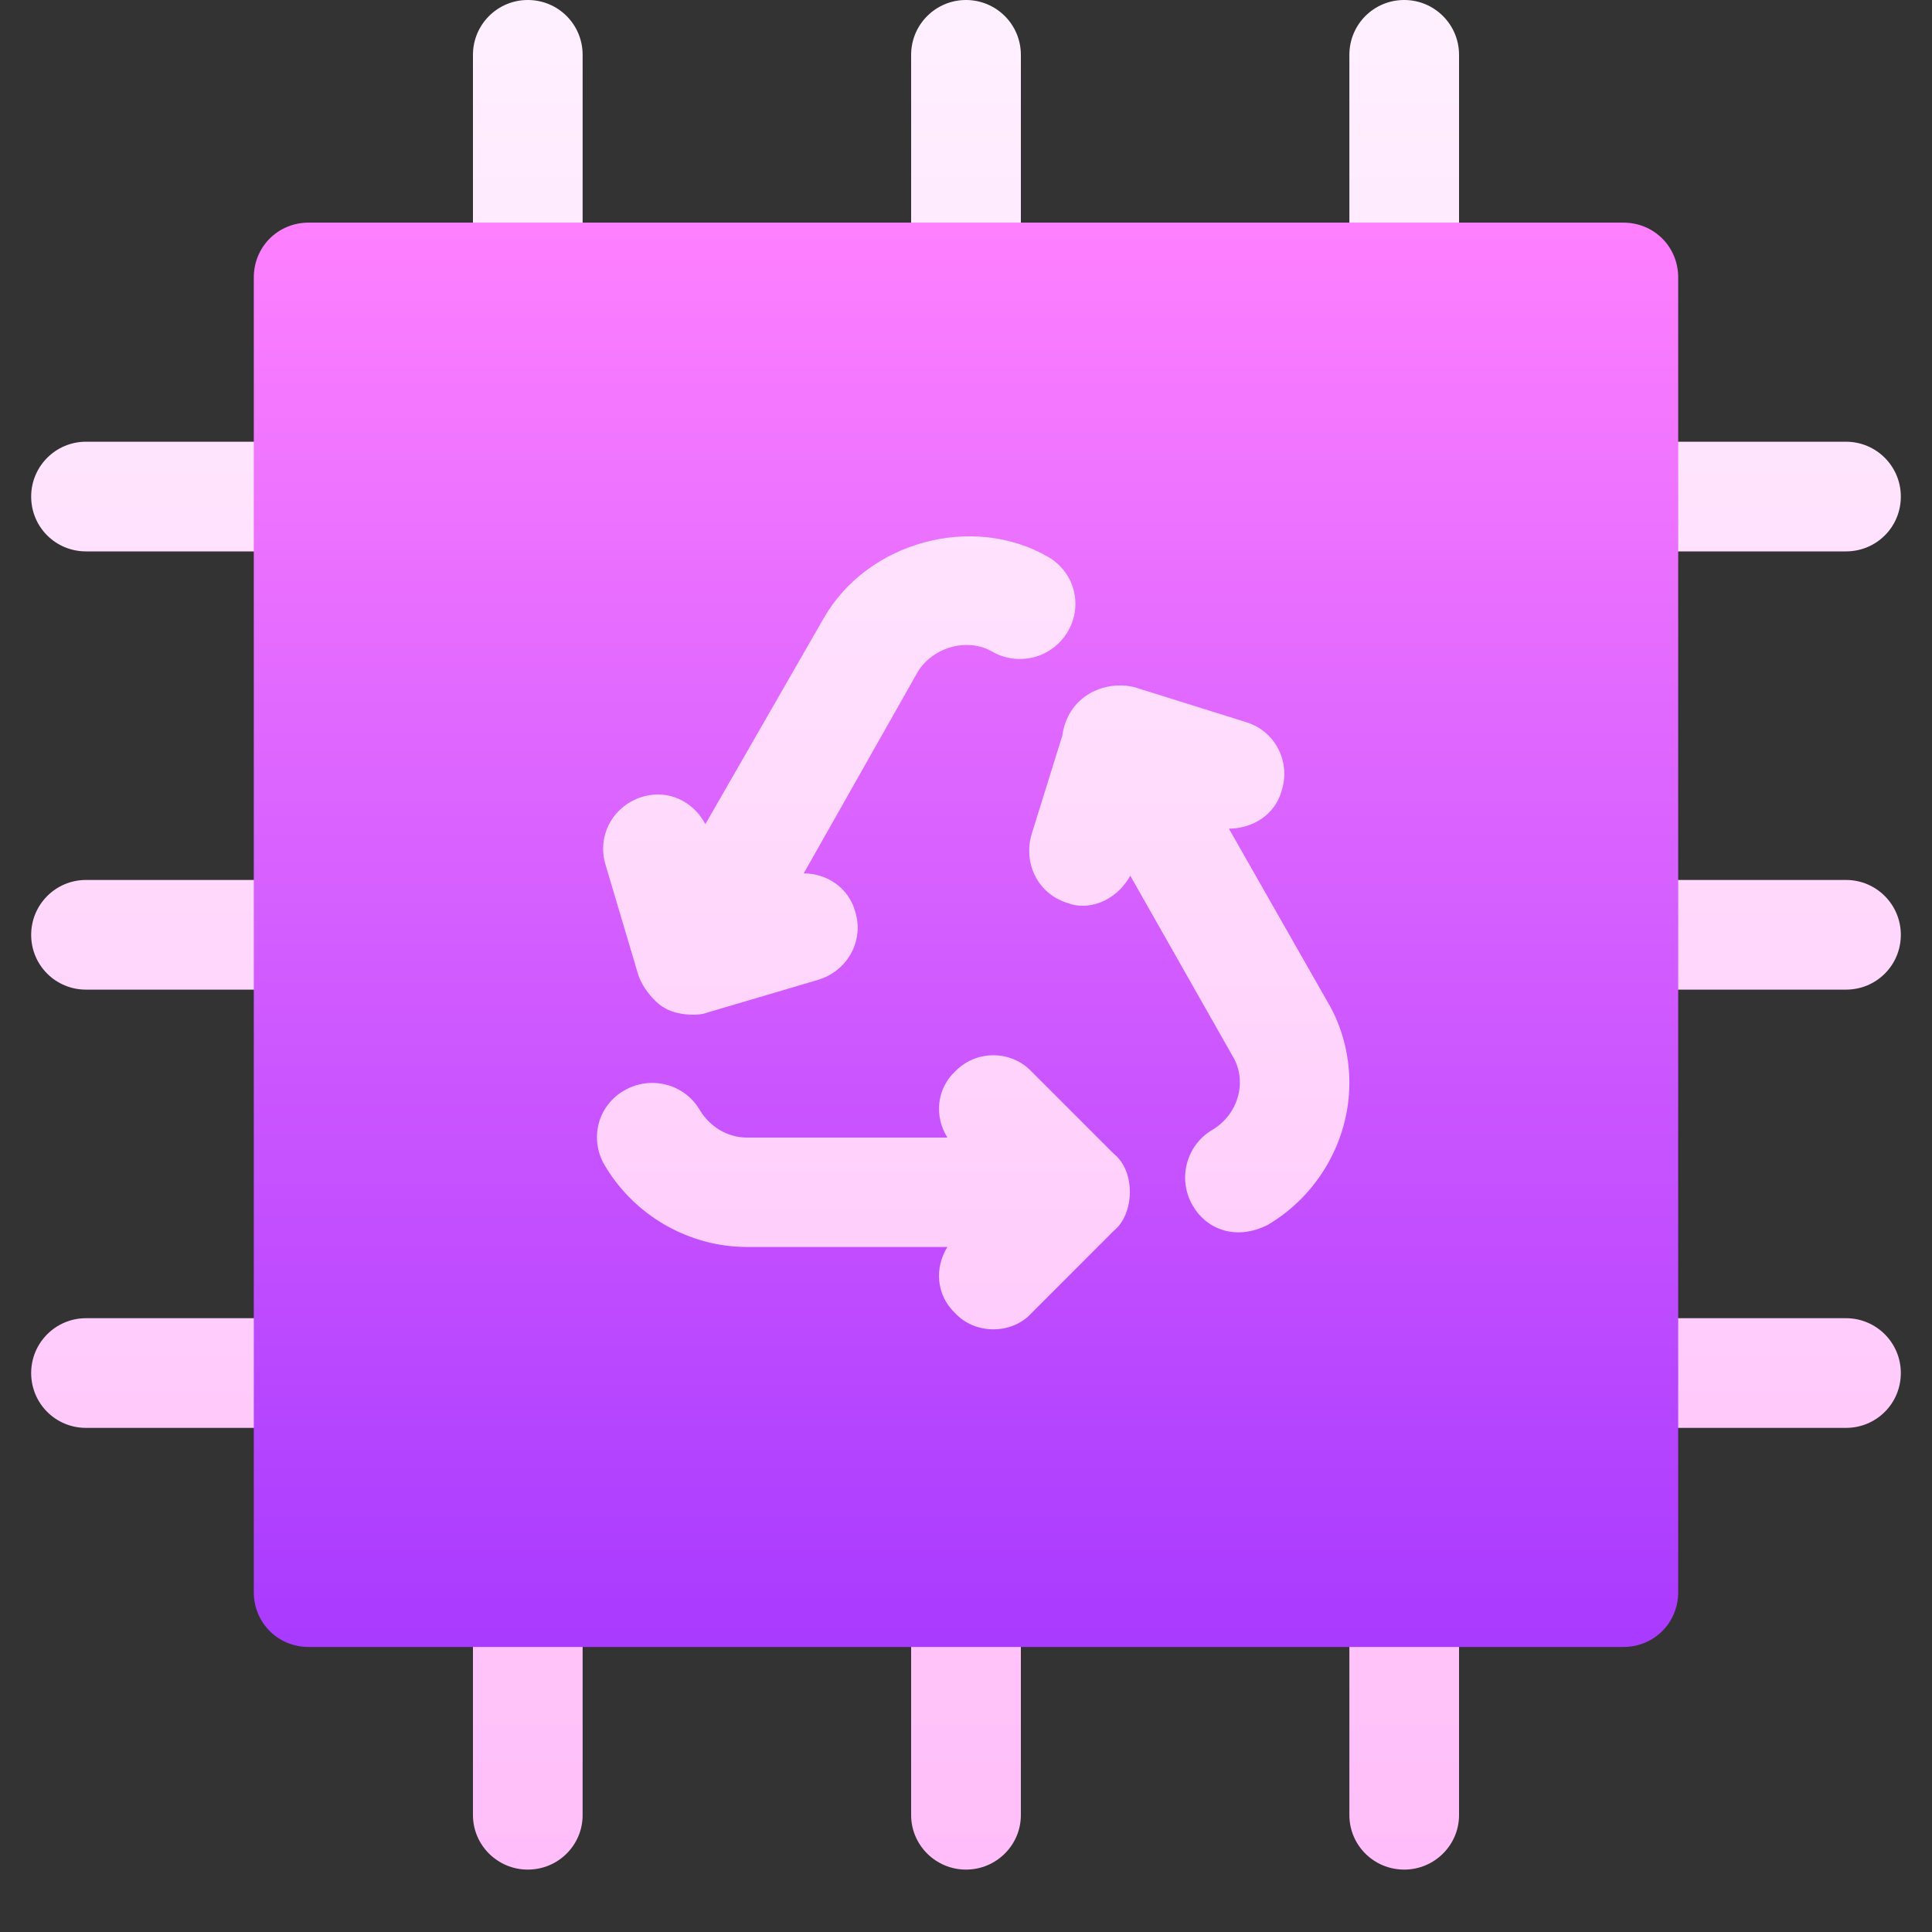 <svg xmlns="http://www.w3.org/2000/svg" xmlns:xlink="http://www.w3.org/1999/xlink" width="40"
    zoomAndPan="magnify" viewBox="0 0 30 30" height="40" preserveAspectRatio="xMidYMid meet"
    version="1.0">
    <rect x="0" y="0" width="30" height="30" fill="#333333" stroke="none"/>
    <defs>
        <clipPath id="5144154adf">
            <path
                d="M 0.484 0 L 29.516 0 L 29.516 29.031 L 0.484 29.031 Z M 0.484 0 "
                clip-rule="nonzero" />
        </clipPath>
        <clipPath id="003018f4a6">
            <path
                d="M 8.195 21.32 L 21.805 21.32 L 21.805 7.711 L 8.195 7.711 Z M 8.195 5.16 C 8.668 5.16 9.047 4.781 9.047 4.309 L 9.047 0.852 C 9.047 0.379 8.668 0 8.195 0 C 7.727 0 7.344 0.379 7.344 0.852 L 7.344 4.309 C 7.344 4.781 7.727 5.16 8.195 5.16 Z M 15 5.16 C 15.469 5.16 15.852 4.781 15.852 4.309 L 15.852 0.852 C 15.852 0.379 15.469 0 15 0 C 14.531 0 14.148 0.379 14.148 0.852 L 14.148 4.309 C 14.148 4.781 14.531 5.16 15 5.16 Z M 21.805 0 C 21.332 0 20.953 0.379 20.953 0.852 L 20.953 4.309 C 20.953 4.781 21.332 5.16 21.805 5.16 C 22.273 5.16 22.656 4.781 22.656 4.309 L 22.656 0.852 C 22.656 0.379 22.273 0 21.805 0 Z M 21.805 23.871 C 21.332 23.871 20.953 24.254 20.953 24.723 L 20.953 28.184 C 20.953 28.652 21.332 29.031 21.805 29.031 C 22.273 29.031 22.656 28.652 22.656 28.184 L 22.656 24.723 C 22.656 24.254 22.273 23.871 21.805 23.871 Z M 15 23.871 C 14.531 23.871 14.148 24.254 14.148 24.723 L 14.148 28.184 C 14.148 28.652 14.531 29.031 15 29.031 C 15.469 29.031 15.852 28.652 15.852 28.184 L 15.852 24.723 C 15.852 24.254 15.469 23.871 15 23.871 Z M 8.195 23.871 C 7.727 23.871 7.344 24.254 7.344 24.723 L 7.344 28.184 C 7.344 28.652 7.727 29.031 8.195 29.031 C 8.668 29.031 9.047 28.652 9.047 28.184 L 9.047 24.723 C 9.047 24.254 8.668 23.871 8.195 23.871 Z M 4.793 20.469 L 1.336 20.469 C 0.863 20.469 0.484 20.852 0.484 21.32 C 0.484 21.793 0.863 22.172 1.336 22.172 L 4.793 22.172 C 5.266 22.172 5.645 21.793 5.645 21.32 C 5.645 20.852 5.266 20.469 4.793 20.469 Z M 4.793 13.664 L 1.336 13.664 C 0.863 13.664 0.484 14.047 0.484 14.516 C 0.484 14.988 0.863 15.367 1.336 15.367 L 4.793 15.367 C 5.266 15.367 5.645 14.988 5.645 14.516 C 5.645 14.047 5.266 13.664 4.793 13.664 Z M 4.793 6.859 L 1.336 6.859 C 0.863 6.859 0.484 7.242 0.484 7.711 C 0.484 8.184 0.863 8.562 1.336 8.562 L 4.793 8.562 C 5.266 8.562 5.645 8.184 5.645 7.711 C 5.645 7.242 5.266 6.859 4.793 6.859 Z M 25.207 8.562 L 28.664 8.562 C 29.137 8.562 29.516 8.184 29.516 7.711 C 29.516 7.242 29.137 6.859 28.664 6.859 L 25.207 6.859 C 24.734 6.859 24.355 7.242 24.355 7.711 C 24.355 8.184 24.734 8.562 25.207 8.562 Z M 28.664 13.664 L 25.207 13.664 C 24.734 13.664 24.355 14.047 24.355 14.516 C 24.355 14.988 24.734 15.367 25.207 15.367 L 28.664 15.367 C 29.137 15.367 29.516 14.988 29.516 14.516 C 29.516 14.047 29.137 13.664 28.664 13.664 Z M 28.664 20.469 L 25.207 20.469 C 24.734 20.469 24.355 20.852 24.355 21.32 C 24.355 21.793 24.734 22.172 25.207 22.172 L 28.664 22.172 C 29.137 22.172 29.516 21.793 29.516 21.32 C 29.516 20.852 29.137 20.469 28.664 20.469 Z M 28.664 20.469 "
                clip-rule="nonzero" />
        </clipPath>
        <linearGradient x1="256"
            gradientTransform="matrix(0.057, 0, 0, -0.057, 0.484, 29.146)"
            y1="2" x2="256" gradientUnits="userSpaceOnUse" y2="514" id="2eb0417b2d">
            <stop stop-opacity="1" stop-color="rgb(100%, 74.5%, 97.6%)" offset="0" />
            <stop stop-opacity="1" stop-color="rgb(100%, 74.655%, 97.618%)" offset="0.016" />
            <stop stop-opacity="1" stop-color="rgb(100%, 74.968%, 97.655%)" offset="0.031" />
            <stop stop-opacity="1" stop-color="rgb(100%, 75.279%, 97.693%)" offset="0.047" />
            <stop stop-opacity="1" stop-color="rgb(100%, 75.592%, 97.729%)" offset="0.062" />
            <stop stop-opacity="1" stop-color="rgb(100%, 75.905%, 97.768%)" offset="0.078" />
            <stop stop-opacity="1" stop-color="rgb(100%, 76.218%, 97.806%)" offset="0.094" />
            <stop stop-opacity="1" stop-color="rgb(100%, 76.53%, 97.842%)" offset="0.109" />
            <stop stop-opacity="1" stop-color="rgb(100%, 76.842%, 97.881%)" offset="0.125" />
            <stop stop-opacity="1" stop-color="rgb(100%, 77.155%, 97.917%)" offset="0.141" />
            <stop stop-opacity="1" stop-color="rgb(100%, 77.467%, 97.955%)" offset="0.156" />
            <stop stop-opacity="1" stop-color="rgb(100%, 77.78%, 97.992%)" offset="0.172" />
            <stop stop-opacity="1" stop-color="rgb(100%, 78.093%, 98.03%)" offset="0.188" />
            <stop stop-opacity="1" stop-color="rgb(100%, 78.404%, 98.068%)" offset="0.203" />
            <stop stop-opacity="1" stop-color="rgb(100%, 78.717%, 98.105%)" offset="0.219" />
            <stop stop-opacity="1" stop-color="rgb(100%, 79.03%, 98.143%)" offset="0.234" />
            <stop stop-opacity="1" stop-color="rgb(100%, 79.343%, 98.18%)" offset="0.25" />
            <stop stop-opacity="1" stop-color="rgb(100%, 79.655%, 98.218%)" offset="0.266" />
            <stop stop-opacity="1" stop-color="rgb(100%, 79.967%, 98.254%)" offset="0.281" />
            <stop stop-opacity="1" stop-color="rgb(100%, 80.28%, 98.293%)" offset="0.297" />
            <stop stop-opacity="1" stop-color="rgb(100%, 80.592%, 98.331%)" offset="0.312" />
            <stop stop-opacity="1" stop-color="rgb(100%, 80.905%, 98.367%)" offset="0.328" />
            <stop stop-opacity="1" stop-color="rgb(100%, 81.218%, 98.405%)" offset="0.344" />
            <stop stop-opacity="1" stop-color="rgb(100%, 81.529%, 98.442%)" offset="0.359" />
            <stop stop-opacity="1" stop-color="rgb(100%, 81.842%, 98.48%)" offset="0.375" />
            <stop stop-opacity="1" stop-color="rgb(100%, 82.155%, 98.517%)" offset="0.391" />
            <stop stop-opacity="1" stop-color="rgb(100%, 82.468%, 98.555%)" offset="0.406" />
            <stop stop-opacity="1" stop-color="rgb(100%, 82.78%, 98.593%)" offset="0.422" />
            <stop stop-opacity="1" stop-color="rgb(100%, 83.092%, 98.63%)" offset="0.438" />
            <stop stop-opacity="1" stop-color="rgb(100%, 83.405%, 98.668%)" offset="0.453" />
            <stop stop-opacity="1" stop-color="rgb(100%, 83.717%, 98.705%)" offset="0.469" />
            <stop stop-opacity="1" stop-color="rgb(100%, 84.03%, 98.743%)" offset="0.484" />
            <stop stop-opacity="1" stop-color="rgb(100%, 84.343%, 98.779%)" offset="0.5" />
            <stop stop-opacity="1" stop-color="rgb(100%, 84.654%, 98.817%)" offset="0.516" />
            <stop stop-opacity="1" stop-color="rgb(100%, 84.967%, 98.856%)" offset="0.531" />
            <stop stop-opacity="1" stop-color="rgb(100%, 85.28%, 98.892%)" offset="0.547" />
            <stop stop-opacity="1" stop-color="rgb(100%, 85.593%, 98.93%)" offset="0.562" />
            <stop stop-opacity="1" stop-color="rgb(100%, 85.905%, 98.967%)" offset="0.578" />
            <stop stop-opacity="1" stop-color="rgb(100%, 86.217%, 99.005%)" offset="0.594" />
            <stop stop-opacity="1" stop-color="rgb(100%, 86.53%, 99.043%)" offset="0.609" />
            <stop stop-opacity="1" stop-color="rgb(100%, 86.842%, 99.08%)" offset="0.625" />
            <stop stop-opacity="1" stop-color="rgb(100%, 87.155%, 99.118%)" offset="0.641" />
            <stop stop-opacity="1" stop-color="rgb(100%, 87.468%, 99.155%)" offset="0.656" />
            <stop stop-opacity="1" stop-color="rgb(100%, 87.779%, 99.193%)" offset="0.672" />
            <stop stop-opacity="1" stop-color="rgb(100%, 88.092%, 99.229%)" offset="0.688" />
            <stop stop-opacity="1" stop-color="rgb(100%, 88.405%, 99.268%)" offset="0.703" />
            <stop stop-opacity="1" stop-color="rgb(100%, 88.718%, 99.306%)" offset="0.719" />
            <stop stop-opacity="1" stop-color="rgb(100%, 89.03%, 99.342%)" offset="0.734" />
            <stop stop-opacity="1" stop-color="rgb(100%, 89.342%, 99.38%)" offset="0.75" />
            <stop stop-opacity="1" stop-color="rgb(100%, 89.655%, 99.417%)" offset="0.766" />
            <stop stop-opacity="1" stop-color="rgb(100%, 89.967%, 99.455%)" offset="0.781" />
            <stop stop-opacity="1" stop-color="rgb(100%, 90.28%, 99.492%)" offset="0.797" />
            <stop stop-opacity="1" stop-color="rgb(100%, 90.593%, 99.53%)" offset="0.812" />
            <stop stop-opacity="1" stop-color="rgb(100%, 90.904%, 99.568%)" offset="0.828" />
            <stop stop-opacity="1" stop-color="rgb(100%, 91.217%, 99.605%)" offset="0.844" />
            <stop stop-opacity="1" stop-color="rgb(100%, 91.53%, 99.643%)" offset="0.859" />
            <stop stop-opacity="1" stop-color="rgb(100%, 91.843%, 99.68%)" offset="0.875" />
            <stop stop-opacity="1" stop-color="rgb(100%, 92.155%, 99.718%)" offset="0.891" />
            <stop stop-opacity="1" stop-color="rgb(100%, 92.467%, 99.754%)" offset="0.906" />
            <stop stop-opacity="1" stop-color="rgb(100%, 92.78%, 99.792%)" offset="0.922" />
            <stop stop-opacity="1" stop-color="rgb(100%, 93.092%, 99.831%)" offset="0.938" />
            <stop stop-opacity="1" stop-color="rgb(100%, 93.405%, 99.867%)" offset="0.953" />
            <stop stop-opacity="1" stop-color="rgb(100%, 93.718%, 99.905%)" offset="0.969" />
            <stop stop-opacity="1" stop-color="rgb(100%, 94.029%, 99.942%)" offset="0.984" />
            <stop stop-opacity="1" stop-color="rgb(100%, 94.342%, 99.98%)" offset="1" />
        </linearGradient>
        <clipPath id="3b695d319d">
            <path d="M 3 3 L 27 3 L 27 26 L 3 26 Z M 3 3 " clip-rule="nonzero" />
        </clipPath>
        <clipPath id="69ae98b2f9">
            <path
                d="M 25.207 3.457 L 4.793 3.457 C 4.316 3.457 3.941 3.832 3.941 4.309 L 3.941 24.723 C 3.941 25.199 4.316 25.574 4.793 25.574 L 25.207 25.574 C 25.684 25.574 26.059 25.199 26.059 24.723 L 26.059 4.309 C 26.059 3.832 25.684 3.457 25.207 3.457 Z M 9.98 12.371 C 10.371 12.254 10.766 12.441 10.953 12.797 L 12.789 9.602 C 13.469 8.41 15.102 7.969 16.277 8.648 C 16.684 8.887 16.82 9.395 16.582 9.805 C 16.344 10.211 15.832 10.348 15.426 10.129 C 15.035 9.891 14.488 10.043 14.25 10.434 L 12.48 13.562 C 12.84 13.562 13.18 13.785 13.281 14.16 C 13.418 14.602 13.164 15.078 12.703 15.215 L 10.984 15.723 C 10.828 15.785 10.48 15.762 10.305 15.641 C 10.277 15.641 9.98 15.406 9.898 15.094 L 9.402 13.426 C 9.266 12.969 9.523 12.508 9.98 12.371 Z M 17.297 19.109 L 16.02 20.387 C 15.715 20.727 15.137 20.727 14.828 20.387 C 14.539 20.113 14.508 19.688 14.711 19.363 L 11.598 19.363 C 10.695 19.363 9.844 18.871 9.387 18.09 C 9.148 17.68 9.285 17.168 9.691 16.934 C 10.102 16.695 10.629 16.828 10.867 17.238 C 11.02 17.492 11.293 17.664 11.598 17.664 L 14.711 17.664 C 14.508 17.34 14.539 16.914 14.828 16.641 C 15.152 16.301 15.699 16.301 16.02 16.641 L 17.297 17.918 C 17.641 18.195 17.613 18.855 17.297 19.109 Z M 19.68 19.023 C 19.168 19.277 18.719 19.07 18.52 18.719 C 18.281 18.309 18.418 17.781 18.828 17.543 C 19.246 17.289 19.371 16.766 19.133 16.387 L 17.551 13.598 C 17.309 14.027 16.867 14.137 16.582 14.023 C 16.121 13.887 15.883 13.41 16.02 12.949 L 16.496 11.422 C 16.578 10.82 17.137 10.551 17.621 10.672 L 19.355 11.215 C 19.797 11.352 20.051 11.828 19.898 12.289 C 19.797 12.645 19.457 12.867 19.082 12.867 L 20.613 15.555 C 20.836 15.93 20.953 16.371 20.953 16.812 C 20.953 17.715 20.461 18.566 19.68 19.023 Z M 19.68 19.023 "
                clip-rule="nonzero" />
        </clipPath>
        <linearGradient x1="256"
            gradientTransform="matrix(0.057, 0, 0, -0.057, 0.484, 29.146)"
            y1="63" x2="256" gradientUnits="userSpaceOnUse" y2="453" id="3408f1e49d">
            <stop stop-opacity="1" stop-color="rgb(66.299%, 22.699%, 100%)" offset="0" />
            <stop stop-opacity="1" stop-color="rgb(66.431%, 22.807%, 100%)" offset="0.008" />
            <stop stop-opacity="1" stop-color="rgb(66.693%, 23.026%, 100%)" offset="0.016" />
            <stop stop-opacity="1" stop-color="rgb(66.957%, 23.244%, 100%)" offset="0.023" />
            <stop stop-opacity="1" stop-color="rgb(67.221%, 23.462%, 100%)" offset="0.031" />
            <stop stop-opacity="1" stop-color="rgb(67.484%, 23.68%, 100%)" offset="0.039" />
            <stop stop-opacity="1" stop-color="rgb(67.747%, 23.897%, 100%)" offset="0.047" />
            <stop stop-opacity="1" stop-color="rgb(68.01%, 24.115%, 100%)" offset="0.055" />
            <stop stop-opacity="1" stop-color="rgb(68.274%, 24.333%, 100%)" offset="0.062" />
            <stop stop-opacity="1" stop-color="rgb(68.536%, 24.551%, 100%)" offset="0.07" />
            <stop stop-opacity="1" stop-color="rgb(68.8%, 24.77%, 100%)" offset="0.078" />
            <stop stop-opacity="1" stop-color="rgb(69.063%, 24.988%, 100%)" offset="0.086" />
            <stop stop-opacity="1" stop-color="rgb(69.327%, 25.206%, 100%)" offset="0.094" />
            <stop stop-opacity="1" stop-color="rgb(69.589%, 25.423%, 100%)" offset="0.102" />
            <stop stop-opacity="1" stop-color="rgb(69.853%, 25.641%, 100%)" offset="0.109" />
            <stop stop-opacity="1" stop-color="rgb(70.116%, 25.859%, 100%)" offset="0.117" />
            <stop stop-opacity="1" stop-color="rgb(70.38%, 26.077%, 100%)" offset="0.125" />
            <stop stop-opacity="1" stop-color="rgb(70.644%, 26.295%, 100%)" offset="0.133" />
            <stop stop-opacity="1" stop-color="rgb(70.906%, 26.514%, 100%)" offset="0.141" />
            <stop stop-opacity="1" stop-color="rgb(71.17%, 26.73%, 100%)" offset="0.148" />
            <stop stop-opacity="1" stop-color="rgb(71.432%, 26.949%, 100%)" offset="0.156" />
            <stop stop-opacity="1" stop-color="rgb(71.696%, 27.167%, 100%)" offset="0.164" />
            <stop stop-opacity="1" stop-color="rgb(71.959%, 27.385%, 100%)" offset="0.172" />
            <stop stop-opacity="1" stop-color="rgb(72.223%, 27.603%, 100%)" offset="0.18" />
            <stop stop-opacity="1" stop-color="rgb(72.485%, 27.821%, 100%)" offset="0.188" />
            <stop stop-opacity="1" stop-color="rgb(72.749%, 28.04%, 100%)" offset="0.195" />
            <stop stop-opacity="1" stop-color="rgb(73.012%, 28.256%, 100%)" offset="0.203" />
            <stop stop-opacity="1" stop-color="rgb(73.276%, 28.474%, 100%)" offset="0.211" />
            <stop stop-opacity="1" stop-color="rgb(73.54%, 28.693%, 100%)" offset="0.219" />
            <stop stop-opacity="1" stop-color="rgb(73.802%, 28.911%, 100%)" offset="0.227" />
            <stop stop-opacity="1" stop-color="rgb(74.066%, 29.129%, 100%)" offset="0.234" />
            <stop stop-opacity="1" stop-color="rgb(74.329%, 29.347%, 100%)" offset="0.242" />
            <stop stop-opacity="1" stop-color="rgb(74.593%, 29.564%, 100%)" offset="0.25" />
            <stop stop-opacity="1" stop-color="rgb(74.855%, 29.782%, 100%)" offset="0.258" />
            <stop stop-opacity="1" stop-color="rgb(75.119%, 30%, 100%)" offset="0.266" />
            <stop stop-opacity="1" stop-color="rgb(75.381%, 30.219%, 100%)" offset="0.273" />
            <stop stop-opacity="1" stop-color="rgb(75.645%, 30.437%, 100%)" offset="0.281" />
            <stop stop-opacity="1" stop-color="rgb(75.908%, 30.655%, 100%)" offset="0.289" />
            <stop stop-opacity="1" stop-color="rgb(76.172%, 30.873%, 100%)" offset="0.297" />
            <stop stop-opacity="1" stop-color="rgb(76.436%, 31.09%, 100%)" offset="0.305" />
            <stop stop-opacity="1" stop-color="rgb(76.698%, 31.308%, 100%)" offset="0.312" />
            <stop stop-opacity="1" stop-color="rgb(76.962%, 31.526%, 100%)" offset="0.32" />
            <stop stop-opacity="1" stop-color="rgb(77.225%, 31.744%, 100%)" offset="0.328" />
            <stop stop-opacity="1" stop-color="rgb(77.489%, 31.963%, 100%)" offset="0.336" />
            <stop stop-opacity="1" stop-color="rgb(77.751%, 32.181%, 100%)" offset="0.344" />
            <stop stop-opacity="1" stop-color="rgb(78.015%, 32.397%, 100%)" offset="0.352" />
            <stop stop-opacity="1" stop-color="rgb(78.278%, 32.616%, 100%)" offset="0.359" />
            <stop stop-opacity="1" stop-color="rgb(78.542%, 32.834%, 100%)" offset="0.367" />
            <stop stop-opacity="1" stop-color="rgb(78.804%, 33.052%, 100%)" offset="0.375" />
            <stop stop-opacity="1" stop-color="rgb(79.068%, 33.27%, 100%)" offset="0.383" />
            <stop stop-opacity="1" stop-color="rgb(79.332%, 33.488%, 100%)" offset="0.391" />
            <stop stop-opacity="1" stop-color="rgb(79.594%, 33.707%, 100%)" offset="0.398" />
            <stop stop-opacity="1" stop-color="rgb(79.858%, 33.923%, 100%)" offset="0.406" />
            <stop stop-opacity="1" stop-color="rgb(80.121%, 34.142%, 100%)" offset="0.414" />
            <stop stop-opacity="1" stop-color="rgb(80.385%, 34.36%, 100%)" offset="0.422" />
            <stop stop-opacity="1" stop-color="rgb(80.647%, 34.578%, 100%)" offset="0.43" />
            <stop stop-opacity="1" stop-color="rgb(80.911%, 34.796%, 100%)" offset="0.438" />
            <stop stop-opacity="1" stop-color="rgb(81.174%, 35.014%, 100%)" offset="0.445" />
            <stop stop-opacity="1" stop-color="rgb(81.438%, 35.233%, 100%)" offset="0.453" />
            <stop stop-opacity="1" stop-color="rgb(81.7%, 35.449%, 100%)" offset="0.461" />
            <stop stop-opacity="1" stop-color="rgb(81.964%, 35.667%, 100%)" offset="0.469" />
            <stop stop-opacity="1" stop-color="rgb(82.228%, 35.886%, 100%)" offset="0.477" />
            <stop stop-opacity="1" stop-color="rgb(82.491%, 36.104%, 100%)" offset="0.484" />
            <stop stop-opacity="1" stop-color="rgb(82.755%, 36.322%, 100%)" offset="0.492" />
            <stop stop-opacity="1" stop-color="rgb(83.017%, 36.54%, 100%)" offset="0.5" />
            <stop stop-opacity="1" stop-color="rgb(83.281%, 36.757%, 100%)" offset="0.508" />
            <stop stop-opacity="1" stop-color="rgb(83.543%, 36.975%, 100%)" offset="0.516" />
            <stop stop-opacity="1" stop-color="rgb(83.807%, 37.193%, 100%)" offset="0.523" />
            <stop stop-opacity="1" stop-color="rgb(84.07%, 37.411%, 100%)" offset="0.531" />
            <stop stop-opacity="1" stop-color="rgb(84.334%, 37.63%, 100%)" offset="0.539" />
            <stop stop-opacity="1" stop-color="rgb(84.596%, 37.848%, 100%)" offset="0.547" />
            <stop stop-opacity="1" stop-color="rgb(84.86%, 38.066%, 100%)" offset="0.555" />
            <stop stop-opacity="1" stop-color="rgb(85.123%, 38.283%, 100%)" offset="0.562" />
            <stop stop-opacity="1" stop-color="rgb(85.387%, 38.501%, 100%)" offset="0.57" />
            <stop stop-opacity="1" stop-color="rgb(85.651%, 38.719%, 100%)" offset="0.578" />
            <stop stop-opacity="1" stop-color="rgb(85.913%, 38.937%, 100%)" offset="0.586" />
            <stop stop-opacity="1" stop-color="rgb(86.177%, 39.156%, 100%)" offset="0.594" />
            <stop stop-opacity="1" stop-color="rgb(86.44%, 39.374%, 100%)" offset="0.602" />
            <stop stop-opacity="1" stop-color="rgb(86.703%, 39.59%, 100%)" offset="0.609" />
            <stop stop-opacity="1" stop-color="rgb(86.966%, 39.809%, 100%)" offset="0.617" />
            <stop stop-opacity="1" stop-color="rgb(87.23%, 40.027%, 100%)" offset="0.625" />
            <stop stop-opacity="1" stop-color="rgb(87.492%, 40.245%, 100%)" offset="0.633" />
            <stop stop-opacity="1" stop-color="rgb(87.756%, 40.463%, 100%)" offset="0.641" />
            <stop stop-opacity="1" stop-color="rgb(88.019%, 40.681%, 100%)" offset="0.648" />
            <stop stop-opacity="1" stop-color="rgb(88.283%, 40.9%, 100%)" offset="0.656" />
            <stop stop-opacity="1" stop-color="rgb(88.547%, 41.116%, 100%)" offset="0.664" />
            <stop stop-opacity="1" stop-color="rgb(88.809%, 41.335%, 100%)" offset="0.672" />
            <stop stop-opacity="1" stop-color="rgb(89.073%, 41.553%, 100%)" offset="0.68" />
            <stop stop-opacity="1" stop-color="rgb(89.336%, 41.771%, 100%)" offset="0.688" />
            <stop stop-opacity="1" stop-color="rgb(89.6%, 41.989%, 100%)" offset="0.695" />
            <stop stop-opacity="1" stop-color="rgb(89.862%, 42.207%, 100%)" offset="0.703" />
            <stop stop-opacity="1" stop-color="rgb(90.126%, 42.424%, 100%)" offset="0.711" />
            <stop stop-opacity="1" stop-color="rgb(90.388%, 42.642%, 100%)" offset="0.719" />
            <stop stop-opacity="1" stop-color="rgb(90.652%, 42.86%, 100%)" offset="0.727" />
            <stop stop-opacity="1" stop-color="rgb(90.915%, 43.079%, 100%)" offset="0.734" />
            <stop stop-opacity="1" stop-color="rgb(91.179%, 43.297%, 100%)" offset="0.742" />
            <stop stop-opacity="1" stop-color="rgb(91.443%, 43.515%, 100%)" offset="0.75" />
            <stop stop-opacity="1" stop-color="rgb(91.705%, 43.733%, 100%)" offset="0.758" />
            <stop stop-opacity="1" stop-color="rgb(91.969%, 43.95%, 100%)" offset="0.766" />
            <stop stop-opacity="1" stop-color="rgb(92.232%, 44.168%, 100%)" offset="0.773" />
            <stop stop-opacity="1" stop-color="rgb(92.496%, 44.386%, 100%)" offset="0.781" />
            <stop stop-opacity="1" stop-color="rgb(92.758%, 44.604%, 100%)" offset="0.789" />
            <stop stop-opacity="1" stop-color="rgb(93.022%, 44.823%, 100%)" offset="0.797" />
            <stop stop-opacity="1" stop-color="rgb(93.285%, 45.041%, 100%)" offset="0.805" />
            <stop stop-opacity="1" stop-color="rgb(93.549%, 45.259%, 100%)" offset="0.812" />
            <stop stop-opacity="1" stop-color="rgb(93.811%, 45.476%, 100%)" offset="0.82" />
            <stop stop-opacity="1" stop-color="rgb(94.075%, 45.694%, 100%)" offset="0.828" />
            <stop stop-opacity="1" stop-color="rgb(94.339%, 45.912%, 100%)" offset="0.836" />
            <stop stop-opacity="1" stop-color="rgb(94.601%, 46.13%, 100%)" offset="0.844" />
            <stop stop-opacity="1" stop-color="rgb(94.865%, 46.349%, 100%)" offset="0.852" />
            <stop stop-opacity="1" stop-color="rgb(95.128%, 46.567%, 100%)" offset="0.859" />
            <stop stop-opacity="1" stop-color="rgb(95.392%, 46.783%, 100%)" offset="0.867" />
            <stop stop-opacity="1" stop-color="rgb(95.654%, 47.002%, 100%)" offset="0.875" />
            <stop stop-opacity="1" stop-color="rgb(95.918%, 47.22%, 100%)" offset="0.883" />
            <stop stop-opacity="1" stop-color="rgb(96.181%, 47.438%, 100%)" offset="0.891" />
            <stop stop-opacity="1" stop-color="rgb(96.445%, 47.656%, 100%)" offset="0.898" />
            <stop stop-opacity="1" stop-color="rgb(96.707%, 47.874%, 100%)" offset="0.906" />
            <stop stop-opacity="1" stop-color="rgb(96.971%, 48.093%, 100%)" offset="0.914" />
            <stop stop-opacity="1" stop-color="rgb(97.235%, 48.309%, 100%)" offset="0.922" />
            <stop stop-opacity="1" stop-color="rgb(97.498%, 48.528%, 100%)" offset="0.93" />
            <stop stop-opacity="1" stop-color="rgb(97.762%, 48.746%, 100%)" offset="0.938" />
            <stop stop-opacity="1" stop-color="rgb(98.024%, 48.964%, 100%)" offset="0.945" />
            <stop stop-opacity="1" stop-color="rgb(98.288%, 49.182%, 100%)" offset="0.953" />
            <stop stop-opacity="1" stop-color="rgb(98.55%, 49.4%, 100%)" offset="0.961" />
            <stop stop-opacity="1" stop-color="rgb(98.814%, 49.617%, 100%)" offset="0.969" />
            <stop stop-opacity="1" stop-color="rgb(99.077%, 49.835%, 100%)" offset="0.977" />
            <stop stop-opacity="1" stop-color="rgb(99.341%, 50.053%, 100%)" offset="0.984" />
            <stop stop-opacity="1" stop-color="rgb(99.603%, 50.272%, 100%)" offset="0.992" />
            <stop stop-opacity="1" stop-color="rgb(99.867%, 50.49%, 100%)" offset="1" />
        </linearGradient>
    </defs>
    <g clip-path="url(#5144154adf)">
        <g clip-path="url(#003018f4a6)">
            <path fill="url(#2eb0417b2d)"
                d="M 0.484 29.031 L 0.484 0 L 29.516 0 L 29.516 29.031 Z M 0.484 29.031 "
                fill-rule="nonzero" />
        </g>
    </g>
    <g clip-path="url(#3b695d319d)">
        <g clip-path="url(#69ae98b2f9)">
            <path fill="url(#3408f1e49d)"
                d="M 3.941 25.574 L 3.941 3.457 L 26.059 3.457 L 26.059 25.574 Z M 3.941 25.574 "
                fill-rule="nonzero" />
        </g>
    </g>
</svg>